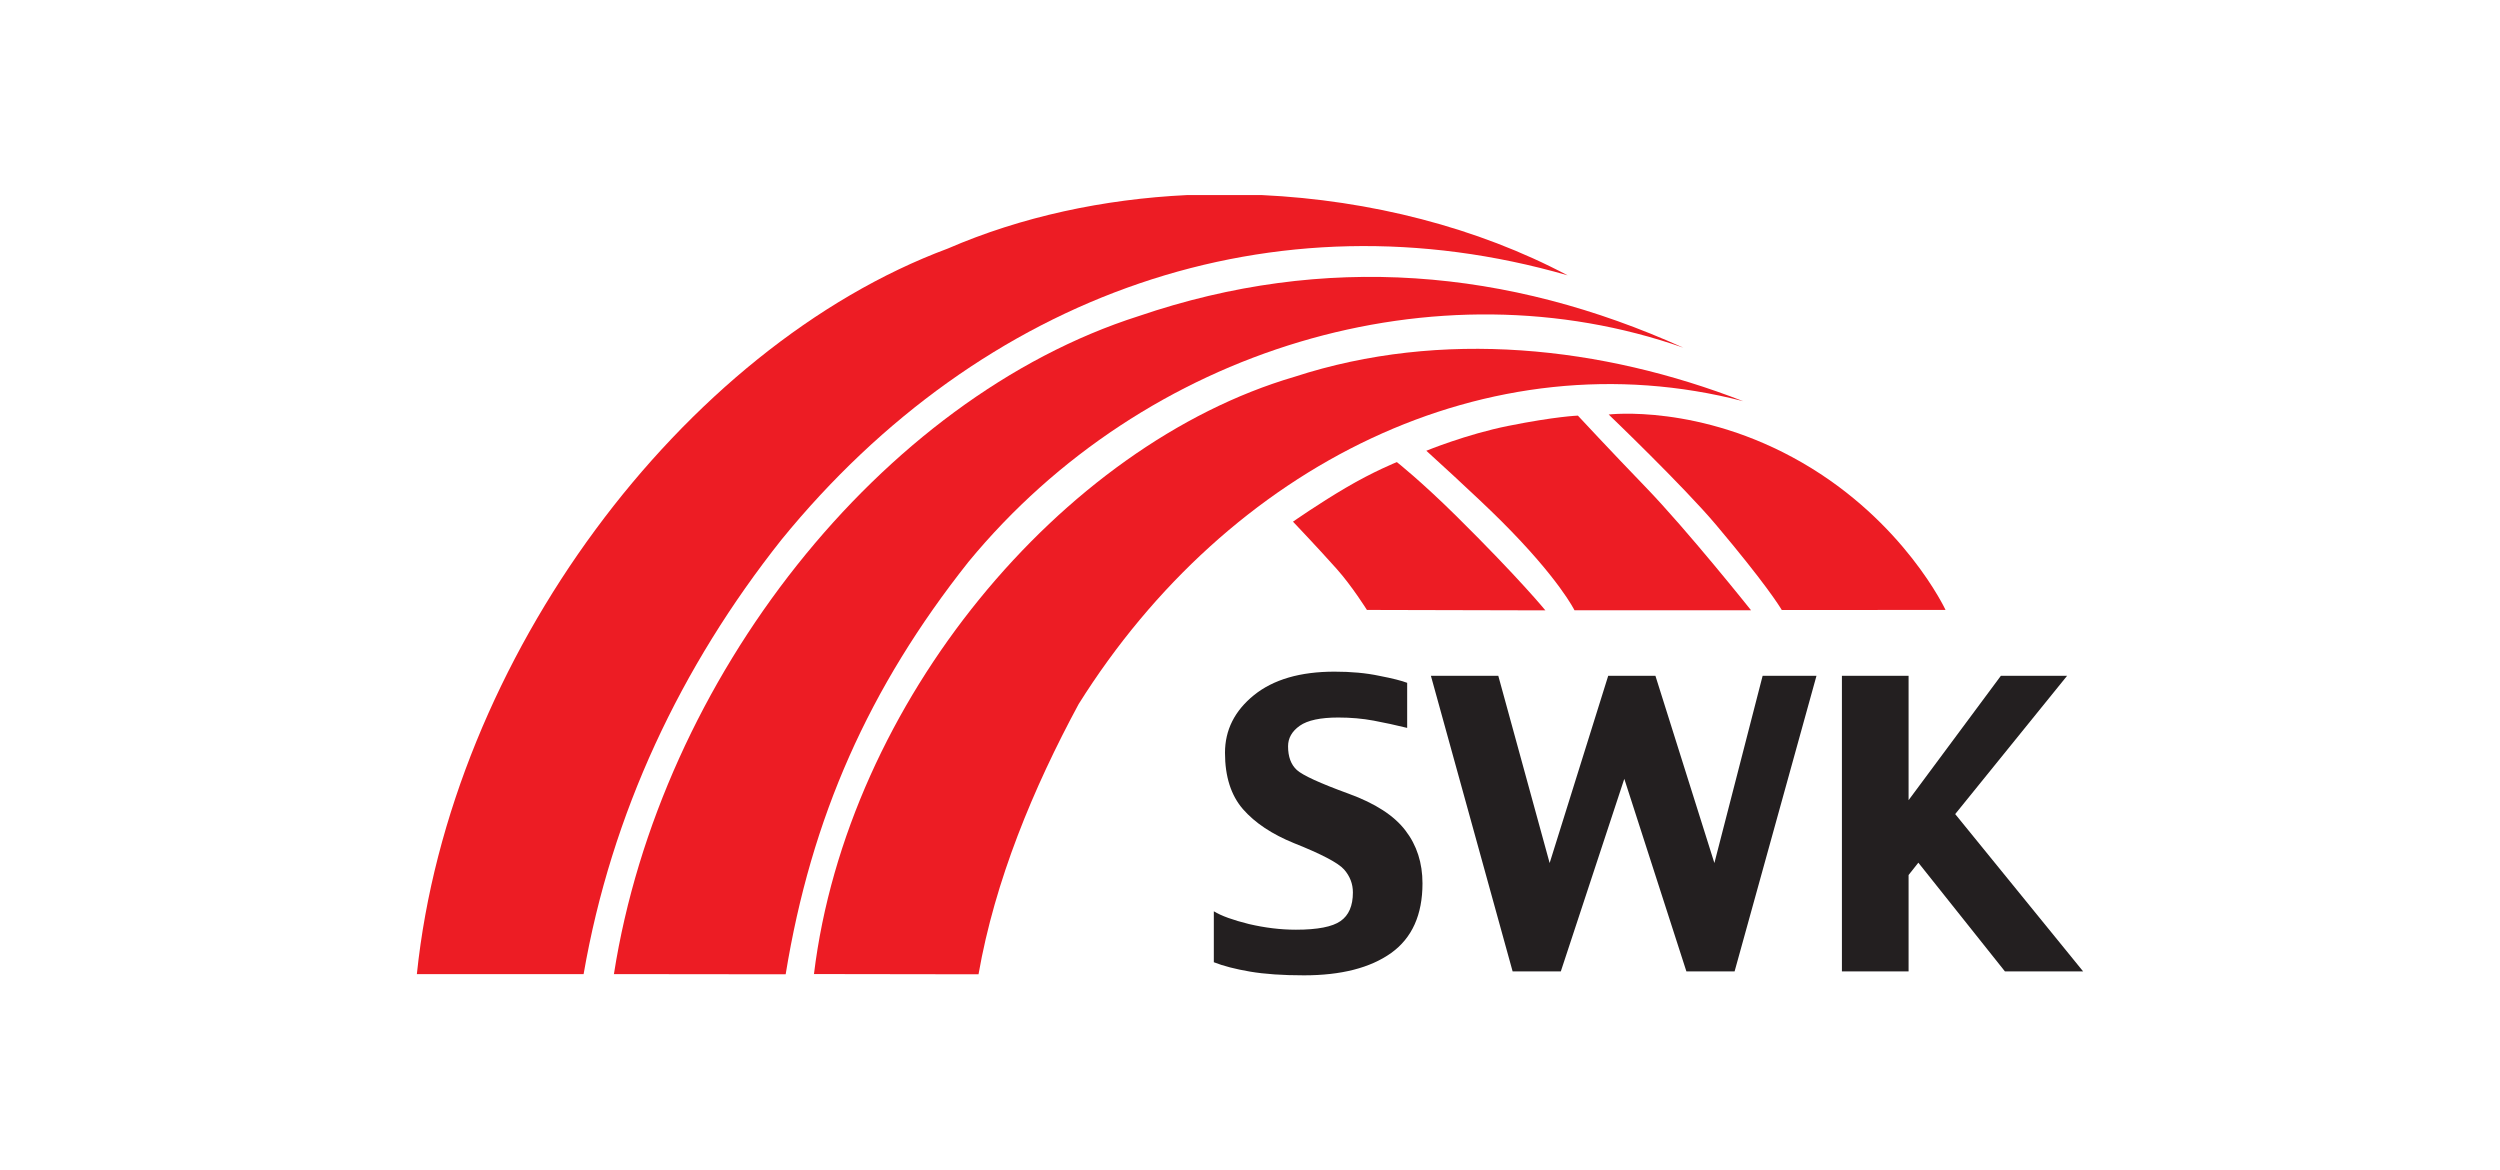 <?xml version="1.0" encoding="iso-8859-1"?>
<!DOCTYPE svg
  PUBLIC '-//W3C//DTD SVG 1.1//EN'
  'http://www.w3.org/Graphics/SVG/1.1/DTD/svg11.dtd'>
<!-- Creator: CorelDRAW -->
<svg height="919px" style="shape-rendering:geometricPrecision; text-rendering:geometricPrecision; image-rendering:optimizeQuality; fill-rule:evenodd; clip-rule:evenodd" viewBox="-490.205 -229.546 2941.23 1377.277" width="1963px" xml:space="preserve" xmlns="http://www.w3.org/2000/svg" xmlns:xlink="http://www.w3.org/1999/xlink">
	
	
 
	
	<defs>
		
		
  
		
		<style type="text/css">
			
			
   

<![CDATA[
    .fil1 {fill:#231F20}
    .fil0 {fill:#ED1C24;fill-rule:nonzero}
   ]]>						
  
		
		</style>
		
		
 
	
	</defs>
	
	
 
	
	<g id="Ebene_x0020_1">
		
		
  
		
		
		
  
		
		<path animation_id="0" class="fil0" d="M1798.89 488.195c0,0 -48.38,-103.922 -169.026,-173.48 -120.422,-69.457 -227.375,-56.477 -227.375,-56.477 0,0 88.134,84.472 126.18,129.617 57.494,68.196 74.503,95.316 77.513,100.422l192.707 -0.081z"/>
		
		
  
		
		<path animation_id="1" class="fil0" d="M1570.01 488.562c0,0 -74.93,-94.096 -124.389,-145.263 -41.34,-42.786 -79.365,-83.76 -79.365,-83.76 0,0 -26.347,0.916 -82.113,12.126 -49.092,9.827 -96.252,29.216 -96.252,29.216 0,0 58.207,52.754 88.277,82.742 68.115,67.973 86.059,104.94 86.059,104.94l207.782 0z"/>
		
		
  
		
		<path animation_id="2" class="fil0" d="M1327.99 488.704c0,0 -30.558,-37.536 -104.777,-110.96 -42.134,-41.626 -69.986,-63.517 -69.986,-63.517 0,0 -27.629,11.047 -60.221,30.294 -32.572,19.144 -62.01,39.815 -62.01,39.815 0,0 27.424,28.727 51.33,55.48 18.147,20.324 35.664,48.38 35.664,48.38l210 0.509z"/>
		
		
  
		
		<path animation_id="3" class="fil0" d="M1354.2 94.462c-346.086,-99.833 -689.02,21.382 -925.06,310.991 -118.713,149.637 -200.173,322.182 -232.909,511.288l-196.226 0c38.533,-371.619 313.209,-737.746 624.771,-853.793 86.669,-37.557 183.389,-58.227 281.715,-62.947l87.747 0c127.746,6.001 253.925,38.227 359.962,94.462z"/>
		
		
  
		
		<path animation_id="4" class="fil0" d="M1490.43 179.645c-290.465,-102.05 -633.54,-0.203 -841.322,251.992 -117.35,148.009 -185.099,300.942 -215.107,485.328l-202.106 -0.224c54.342,-347.511 314.369,-677.728 617.61,-774.347 219.115,-74.787 434.709,-55.969 640.925,37.252z"/>
		
		
  
		
		<path animation_id="5" class="fil0" d="M1560.84 242.592c-300.311,-77.799 -605.83,75.357 -782.037,356.341 -53.466,98.977 -98.693,208.088 -117.857,318.032l-193.643 -0.286c38.9,-319.964 291.97,-622.634 565.364,-702.793 173.603,-56.62 362.159,-35.889 528.174,28.706z"/>
		
		
  
		
		<path animation_id="6" class="fil1" d="M1183.38 810.031c0,36.885 -12.268,64.229 -36.886,81.887 -24.617,17.517 -58.797,26.266 -102.64,26.266 -25.044,0 -46.142,-1.444 -63.374,-4.374 -17.232,-2.95 -31.433,-6.612 -42.643,-11.047l0 -59.936c8.769,5.371 22.481,10.336 41.28,14.994 18.737,4.374 37.17,6.673 55.339,6.673 25.471,0 42.989,-3.439 52.53,-10.193 9.684,-6.734 14.506,-17.944 14.506,-33.65 0,-10.132 -3.459,-19.104 -10.336,-26.998 -6.896,-7.812 -26.63,-18.147 -59.081,-31.066 -25.756,-10.477 -45.776,-23.763 -59.915,-39.917 -14.14,-16.276 -21.18,-38.39 -21.18,-66.385 0,-26.774 11.333,-49.377 34.099,-67.83 22.887,-18.433 54.463,-27.629 94.807,-27.629 19.45,0 37.027,1.587 52.53,4.883 15.646,3.011 26.631,5.819 32.939,8.26l0 53.039c-13.204,-3.234 -26.327,-6.103 -39.387,-8.544 -13.061,-2.441 -26.998,-3.663 -41.707,-3.663 -20.956,0 -36.031,3.236 -45.207,9.624 -9.277,6.53 -13.854,14.566 -13.854,24.25 0,12.268 3.439,21.607 10.396,27.934 6.897,6.226 27.201,15.563 60.872,27.831 31.352,11.413 53.61,25.838 66.894,43.355 13.347,17.375 20.02,38.106 20.02,62.236z"/>
		
		
  
		
		<polygon animation_id="7" class="fil1" points="1647.02,565.71 1550.65,913.586 1493.95,913.586 1420.87,686.944 1346.16,913.586 1289.46,913.586 1193.29,565.71 1272.59,565.71 1333.02,786.044 1401.93,565.71 1457.49,565.71 1526.88,786.044 1583.65,565.71 "/>
		
		
  
		
		<polygon animation_id="8" class="fil1" points="1960.82,913.586 1868.8,913.586 1766.89,785.617 1755.4,800.123 1755.4,913.586 1676.95,913.586 1676.95,565.71 1755.4,565.71 1755.4,712.05 1864,565.71 1941.94,565.71 1810.25,728.428 "/>
		
		
 
	
	</g>
	
	


</svg>
